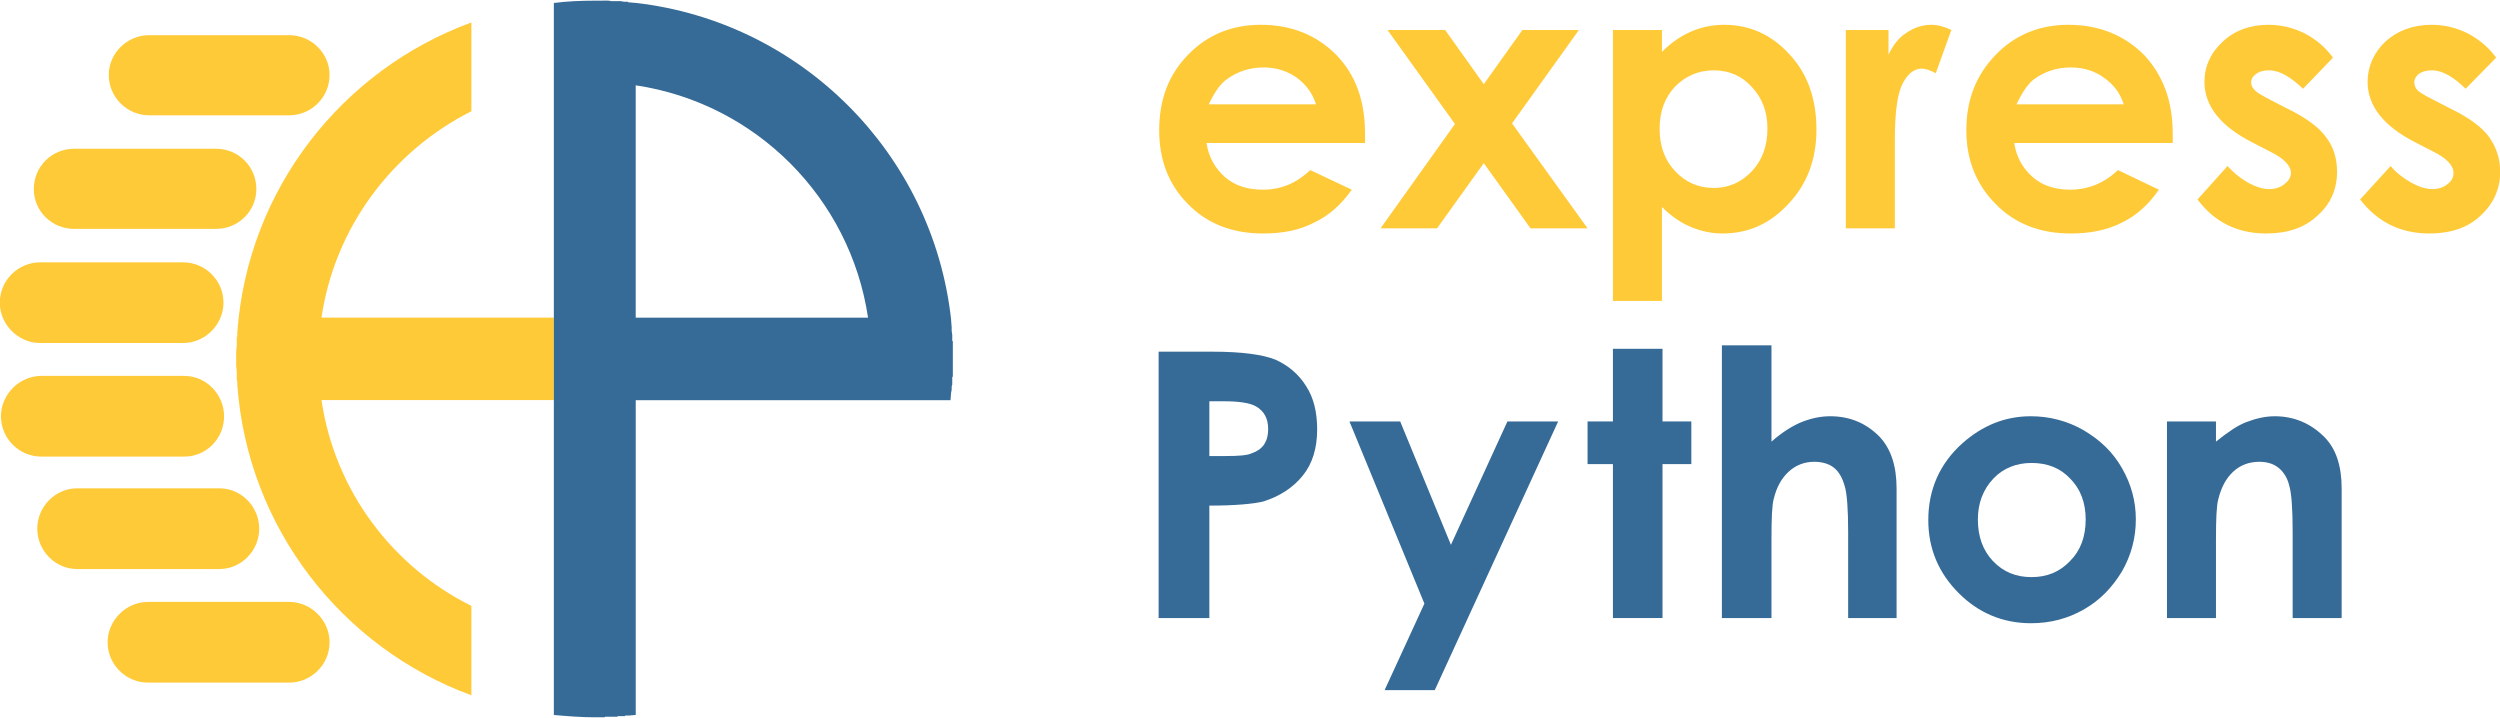 <?xml version="1.0" encoding="UTF-8"?>
<!DOCTYPE svg PUBLIC "-//W3C//DTD SVG 1.1//EN" "http://www.w3.org/Graphics/SVG/1.1/DTD/svg11.dtd">
<!-- Creator: CorelDRAW X7 -->
<svg xmlns="http://www.w3.org/2000/svg" xml:space="preserve" width="43.349mm" height="12.446mm" version="1.1" style="shape-rendering:geometricPrecision; text-rendering:geometricPrecision; image-rendering:optimizeQuality; fill-rule:evenodd; clip-rule:evenodd"
viewBox="0 0 4335 1245"
 xmlns:xlink="http://www.w3.org/1999/xlink">
 <defs>
  <style type="text/css">
   <![CDATA[
    .fil1 {fill:#366B97}
    .fil0 {fill:#FFCA38}
    .fil2 {fill:#FFCA38}
    .fil4 {fill:#366B97;fill-rule:nonzero}
    .fil3 {fill:#FFCA38;fill-rule:nonzero}
   ]]>
  </style>
 </defs>
 <g id="Layer_x0020_1">
  <g id="_701481920">
   <g>
    <path class="fil0" d="M817 1206c-224,-82 -388,-290 -406,-538l0 -1 0 -1 0 -1 0 -1 0 -1 -1 -5 0 -1 0 -1 0 0 0 -5 0 -1 0 -1 0 -1 0 -1 0 0 0 -1 0 -1 -1 -10 0 0 0 0 0 0c0,-4 0,-9 0,-13 0,-4 0,-8 0,-12l0 0 0 0 0 0 1 -10 0 -1 0 -1 0 -1 0 -1 0 -1 0 -1 0 -1 0 -4 0 0 0 -1 0 -2 1 -4 0 -1 0 -1 0 -1 0 -1 0 -2c18,-248 182,-455 406,-537l0 154c-137,69 -237,201 -260,358l403 0 0 143 -403 0c23,157 123,289 260,357l0 155z"/>
    <path class="fil1" d="M1045 1l2 0 0 0 1 0 1 0c4,0 7,0 11,1l1 0 1 0 1 0 0 0 1 0 2 0 4 0 1 0 1 0 1 0 1 0 2 0 6 1 1 0 1 0 2 0 1 0 1 0 1 1 1 0 11 1 1 0c287,33 515,261 547,549l0 1 1 13 0 1 0 1 0 1 0 1 0 1 0 1 1 7 0 1 0 1 0 1 0 1 0 3 0 1 0 1 0 1 1 1 0 2 0 1 0 9 0 1 0 2 0 0 0 1 0 1 0 1c0,4 0,8 0,12l0 1 0 2 0 1 0 1 0 1 0 1 0 1 0 1 0 1 0 2 0 1 0 1 0 1 0 1 0 1 0 1 0 0 0 1 0 2 0 1 0 1 0 0 0 1 0 0 0 1 0 0 0 1 0 1 0 0 0 1 0 0 0 1 0 0 0 2 -1 1 0 1 0 1 0 0 0 1 0 0 0 1 0 0 0 1 0 0 0 1 0 0 0 4 0 0 0 1 0 0 0 1 0 0 0 1 0 0 -1 3 0 0 0 4 0 0 0 2 0 0 -1 5 0 0 -1 13 0 0 -143 0 -403 0 0 402 0 144 -1 0 -11 1 -1 0 -1 0 -1 0 -1 0 -2 0 -1 1 -1 0 -6 0 -2 0 -1 0 -1 0 -1 0 -1 1 -4 0 -2 0 -1 0 0 0 -1 0 -1 0 -1 0 -11 0 -1 1 -1 0 0 0 -2 0c-4,0 -9,0 -14,0 -24,0 -48,-2 -71,-4l0 -144 0 -402 0 -143 0 -403 0 -143c23,-3 47,-4 71,-4 5,0 10,0 14,0zm460 550c-31,-208 -195,-372 -403,-403l0 403 403 0z"/>
    <path class="fil0" d="M69 455l248 0c38,0 70,31 70,70l0 0c0,38 -32,70 -70,70l-248 0c-38,0 -70,-32 -70,-70l0 0c0,-39 32,-70 70,-70z"/>
    <path class="fil2" d="M71 652l248 0c38,0 69,32 69,70l0 0c0,39 -31,70 -69,70l-248 0c-38,0 -70,-31 -70,-70l0 0c0,-38 32,-70 70,-70z"/>
    <path class="fil2" d="M256 1184l245 0c38,0 70,-31 70,-70l0 0c0,-38 -32,-70 -70,-70l-245 0c-38,0 -70,32 -70,70l0 0c0,39 32,70 70,70z"/>
    <path class="fil2" d="M133 987l247 0c38,0 69,-32 69,-70l0 0c0,-38 -31,-70 -69,-70l-247 0c-38,0 -69,32 -69,70l0 0c0,38 31,70 69,70z"/>
    <path class="fil0" d="M258 61l243 0c38,0 70,31 70,69l0 0c0,39 -32,70 -70,70l-243 0c-38,0 -70,-31 -70,-70l0 0c0,-38 32,-69 70,-69z"/>
    <path class="fil0" d="M128 258l246 0c39,0 70,31 70,70l0 0c0,38 -31,69 -70,69l-246 0c-39,0 -70,-31 -70,-69l0 0c0,-39 31,-70 70,-70z"/>
   </g>
   <path class="fil3" d="M2367 248l-275 0c4,25 15,44 32,59 17,15 39,22 66,22 32,0 59,-12 82,-34l72 34c-18,26 -40,45 -65,57 -25,13 -54,19 -89,19 -53,0 -97,-17 -130,-51 -34,-34 -50,-77 -50,-128 0,-53 16,-96 50,-131 33,-34 75,-52 126,-52 54,0 97,18 131,52 34,35 50,80 50,137l0 16zm-85 -67c-6,-19 -17,-34 -33,-46 -17,-12 -36,-18 -58,-18 -24,0 -45,7 -63,20 -12,8 -22,23 -32,44l186 0zm124 -129l100 0 67 94 67 -94 98 0 -116 162 131 182 -99 0 -81 -113 -81 113 -98 0 129 -181 -117 -163zm476 0l0 38c16,-16 32,-27 50,-35 18,-8 38,-12 58,-12 44,0 82,17 113,51 32,34 47,78 47,131 0,51 -16,94 -48,128 -32,35 -70,52 -115,52 -19,0 -37,-4 -54,-11 -17,-7 -34,-18 -51,-35l0 163 -85 0 0 -470 85 0zm90 70c-27,0 -49,10 -67,28 -18,19 -27,43 -27,73 0,31 9,55 27,74 18,19 40,29 67,29 26,0 48,-10 66,-29 18,-19 27,-44 27,-74 0,-29 -9,-53 -27,-72 -17,-19 -39,-29 -66,-29zm229 -70l74 0 0 43c8,-17 18,-30 31,-38 13,-9 28,-14 43,-14 11,0 23,3 35,9l-27 75c-9,-5 -18,-8 -24,-8 -13,0 -24,8 -33,25 -9,16 -14,49 -14,97l0 16 0 139 -85 0 0 -344zm567 196l-275 0c4,25 15,44 32,59 17,15 39,22 65,22 32,0 60,-12 83,-34l71 34c-18,26 -39,45 -64,57 -25,13 -55,19 -89,19 -53,0 -97,-17 -130,-51 -34,-34 -51,-77 -51,-128 0,-53 17,-96 51,-131 33,-34 75,-52 126,-52 53,0 97,18 131,52 33,35 50,80 50,137l0 16zm-85 -67c-6,-19 -17,-34 -34,-46 -16,-12 -36,-18 -58,-18 -24,0 -45,7 -63,20 -11,8 -21,23 -31,44l186 0zm363 -81l-52 54c-22,-21 -41,-32 -59,-32 -9,0 -17,2 -22,6 -6,4 -9,9 -9,15 0,5 2,9 6,13 3,4 12,9 25,16l31 16c33,16 56,33 68,50 13,17 19,37 19,60 0,30 -11,56 -34,76 -22,21 -52,31 -89,31 -50,0 -90,-20 -119,-59l52 -58c11,12 22,21 36,29 13,7 25,11 36,11 11,0 20,-3 27,-9 7,-5 11,-12 11,-19 0,-13 -13,-26 -38,-38l-29 -15c-55,-28 -83,-63 -83,-105 0,-27 11,-51 32,-70 20,-19 47,-29 79,-29 22,0 43,5 63,15 19,10 36,24 49,42zm283 0l-53 54c-21,-21 -41,-32 -58,-32 -10,0 -17,2 -23,6 -5,4 -8,9 -8,15 0,5 2,9 5,13 4,4 12,9 26,16l31 16c33,16 56,33 68,50 12,17 19,37 19,60 0,30 -12,56 -34,76 -22,21 -52,31 -89,31 -50,0 -90,-20 -120,-59l53 -58c10,12 22,21 36,29 13,7 25,11 36,11 11,0 20,-3 27,-9 7,-5 10,-12 10,-19 0,-13 -12,-26 -37,-38l-29 -15c-55,-28 -83,-63 -83,-105 0,-27 11,-51 31,-70 21,-19 48,-29 80,-29 22,0 43,5 63,15 19,10 36,24 49,42z"/>
   <path class="fil4" d="M3758 731l85 0 0 35c20,-16 37,-28 53,-34 16,-6 32,-10 49,-10 33,0 62,12 86,36 20,20 30,50 30,89l0 225 -85 0 0 -149c0,-41 -2,-68 -6,-81 -3,-13 -10,-24 -19,-31 -9,-7 -20,-10 -33,-10 -18,0 -33,6 -45,17 -13,12 -21,28 -26,48 -3,11 -4,34 -4,70l0 136 -85 0 0 -341z"/>
   <path class="fil4" d="M3523 803c-26,0 -49,9 -66,27 -18,19 -27,43 -27,71 0,30 9,54 26,72 18,19 40,28 67,28 27,0 49,-9 67,-28 18,-18 27,-42 27,-72 0,-29 -9,-53 -27,-71 -17,-18 -39,-27 -67,-27zm-1 -81c32,0 63,8 91,24 29,17 51,38 67,66 16,28 24,57 24,89 0,32 -8,62 -24,90 -17,28 -38,50 -66,66 -28,16 -58,24 -92,24 -49,0 -91,-18 -125,-52 -35,-35 -53,-77 -53,-127 0,-53 20,-98 59,-133 35,-31 74,-47 119,-47z"/>
   <path class="fil4" d="M2986 599l86 0 0 167c17,-15 34,-26 50,-33 17,-7 34,-11 52,-11 34,0 62,12 85,35 20,21 30,51 30,90l0 225 -84 0 0 -149c0,-40 -2,-67 -6,-80 -4,-14 -10,-25 -19,-32 -9,-7 -21,-10 -34,-10 -17,0 -32,6 -44,17 -13,12 -21,27 -26,47 -3,10 -4,34 -4,70l0 137 -86 0 0 -473z"/>
   <polygon class="fil4" points="2797,605 2883,605 2883,731 2933,731 2933,805 2883,805 2883,1072 2797,1072 2797,805 2753,805 2753,731 2797,731 "/>
   <polygon class="fil4" points="2340,731 2428,731 2516,945 2614,731 2702,731 2488,1197 2401,1197 2470,1047 "/>
   <path class="fil4" d="M2097 791l28 0c22,0 38,-1 46,-5 9,-3 16,-8 21,-15 5,-8 7,-16 7,-27 0,-18 -7,-31 -21,-39 -10,-6 -29,-9 -56,-9l-25 0 0 95zm-88 -181l94 0c50,0 87,5 109,14 22,10 40,25 53,46 13,20 19,45 19,75 0,32 -8,59 -25,80 -17,21 -40,36 -69,45 -17,4 -48,7 -93,7l0 195 -88 0 0 -462z"/>
  </g>
 </g>
</svg>
